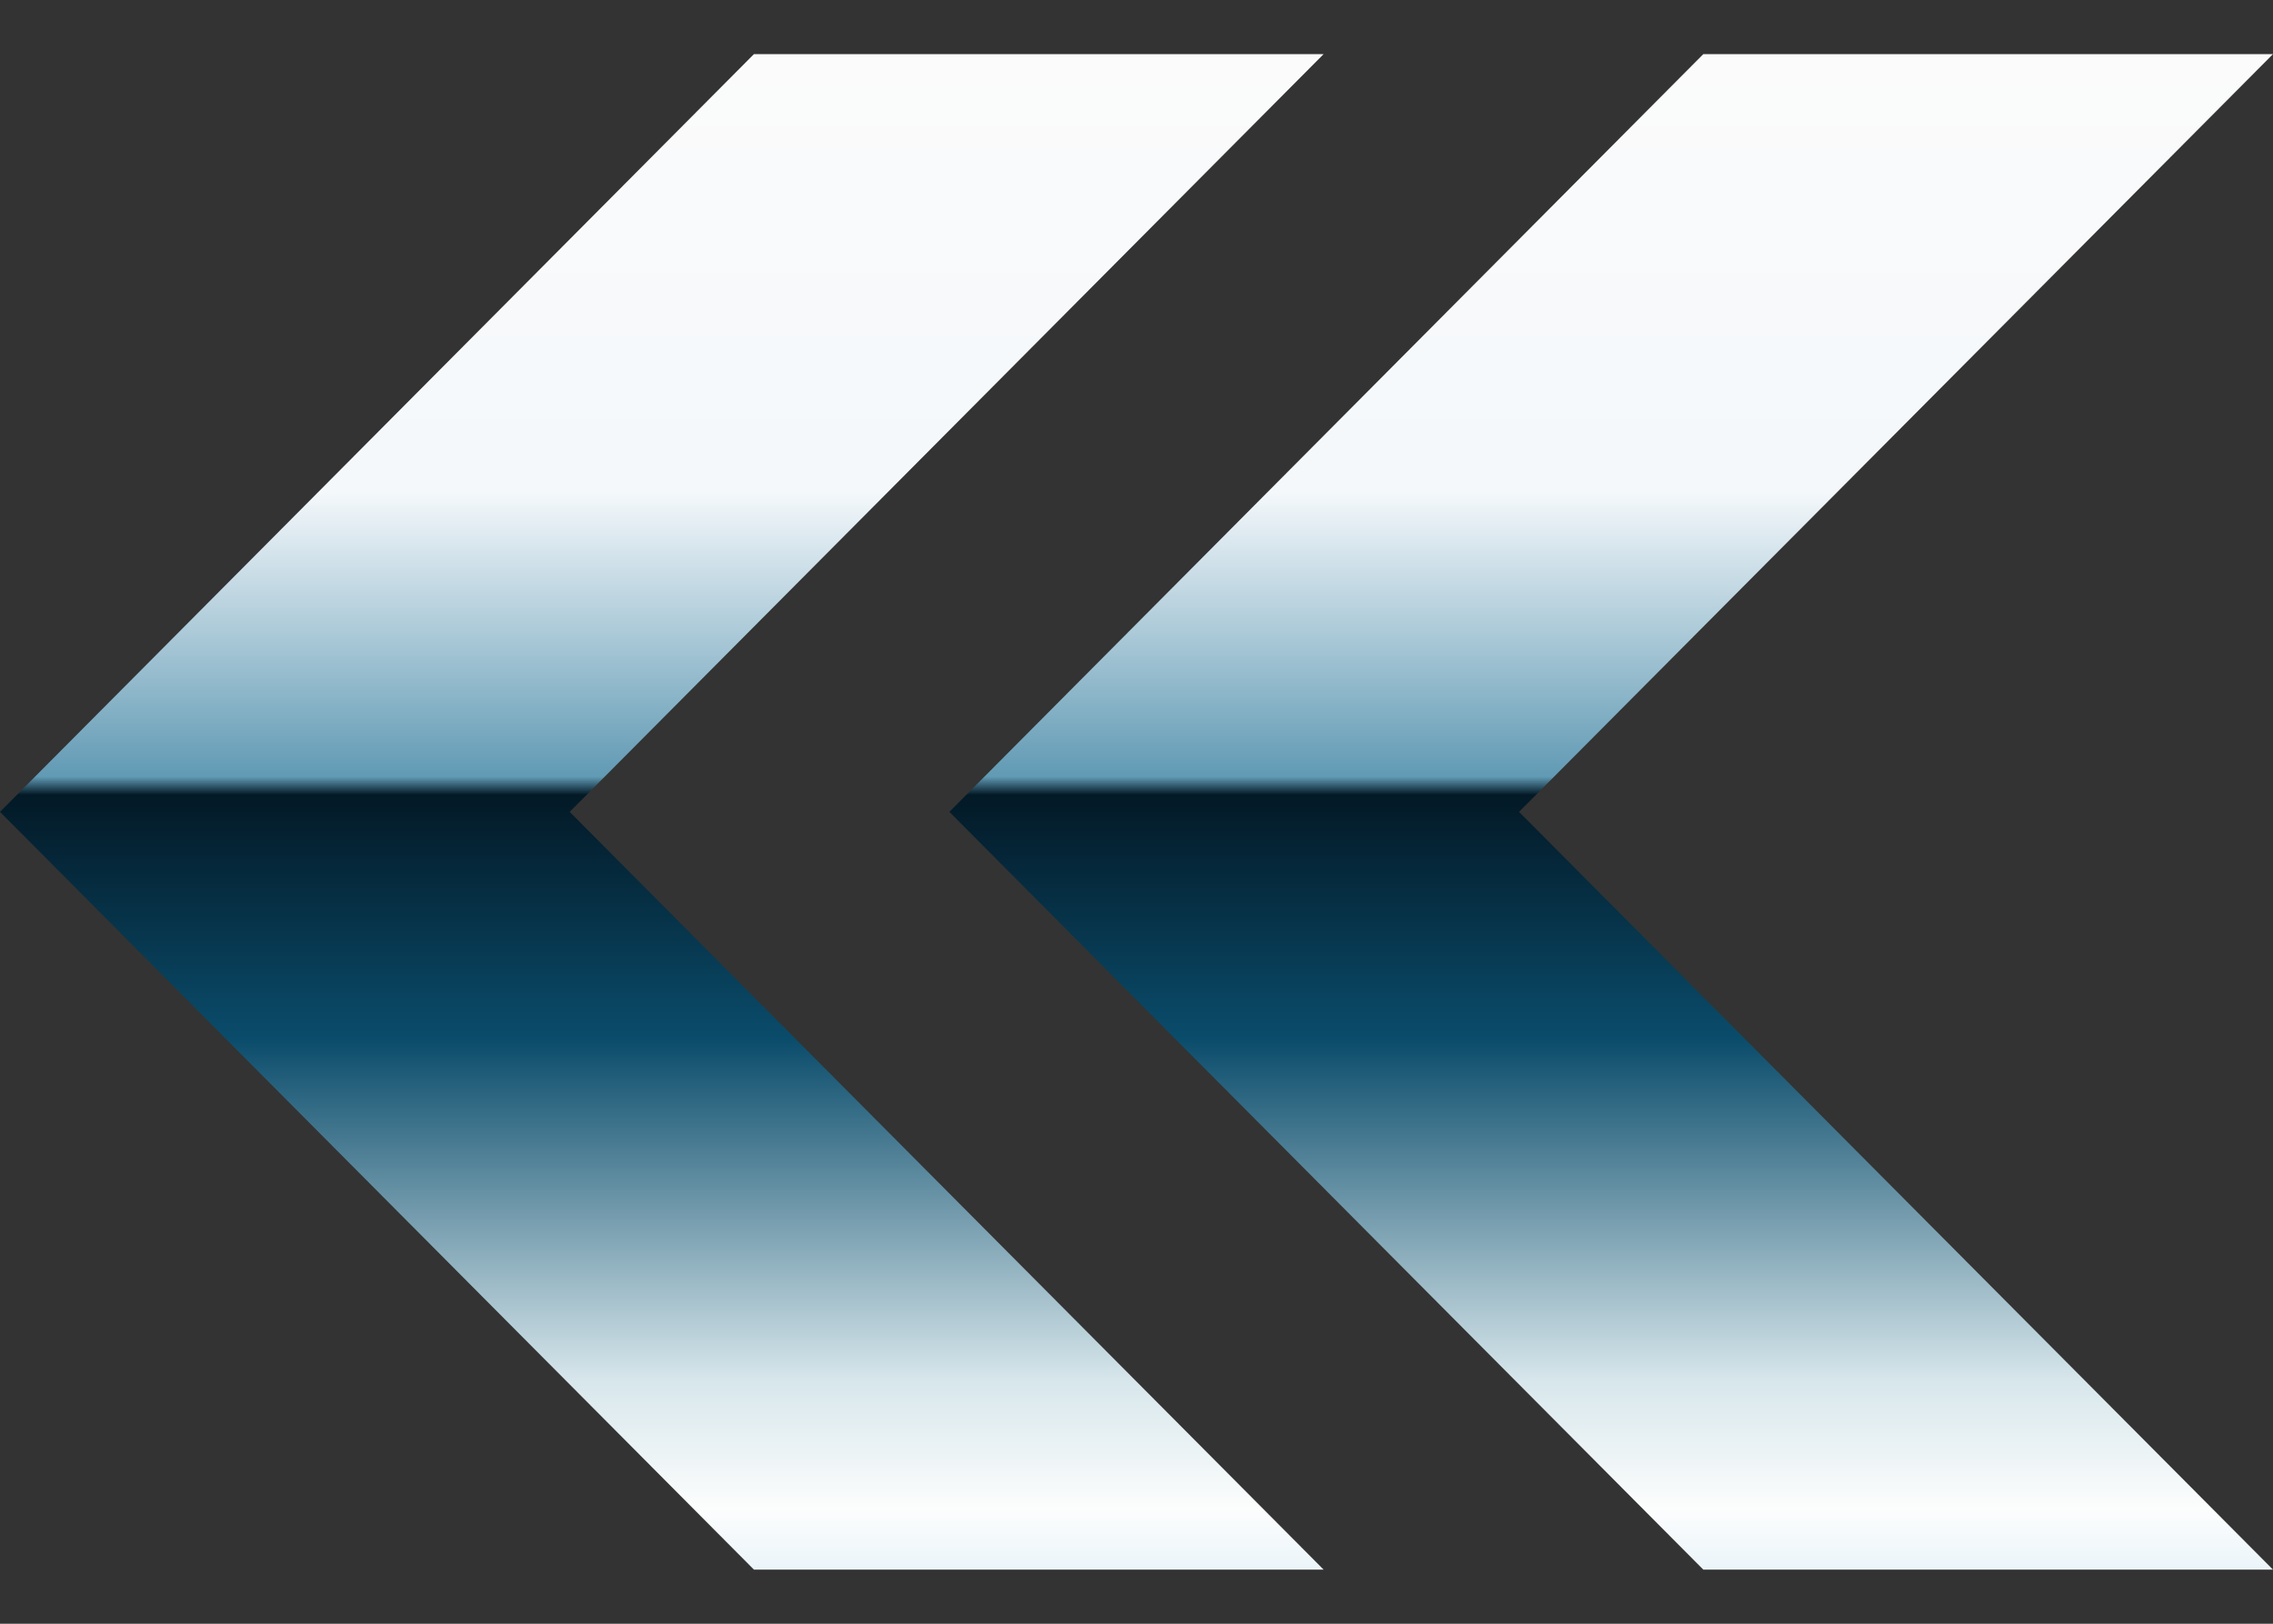<?xml version="1.0" encoding="UTF-8"?>
<!DOCTYPE svg PUBLIC "-//W3C//DTD SVG 1.1//EN" "http://www.w3.org/Graphics/SVG/1.1/DTD/svg11.dtd">
<!-- Creator: CorelDRAW 2017 -->
<svg xmlns="http://www.w3.org/2000/svg" xml:space="preserve" width="7mm" height="5mm" version="1.1" style="shape-rendering:geometricPrecision; text-rendering:geometricPrecision; image-rendering:optimizeQuality; fill-rule:evenodd; clip-rule:evenodd"
viewBox="0 0 700 500"
 xmlns:xlink="http://www.w3.org/1999/xlink">
 <rect x="0" y="0" width="700" height="500" fill="#333333" stroke="none"/>
 <defs>
  <style type="text/css">
   <![CDATA[
    .fil0 {fill:url(#id0)}
   ]]>
  </style>
  <linearGradient id="id0" gradientUnits="userSpaceOnUse" x1="350" y1="16.3" x2="350" y2="482.6">
   <stop offset="0" style="stop-opacity:1; stop-color:#FBFBFB"/>
   <stop offset="0.29" style="stop-opacity:1; stop-color:#F4F8FB"/>
   <stop offset="0.478" style="stop-opacity:1; stop-color:#619AB4"/>
   <stop offset="0.49" style="stop-opacity:1; stop-color:#031926"/>
   <stop offset="0.651" style="stop-opacity:1; stop-color:#0A4C6B"/>
   <stop offset="0.878" style="stop-opacity:1; stop-color:#D8E7EC"/>
   <stop offset="0.961" style="stop-opacity:1; stop-color:#FCFDFD"/>
   <stop offset="1" style="stop-opacity:1; stop-color:#ECF5FA"/>
  </linearGradient>
 </defs>
 <g id="Слой_x0020_1">
  <path class="fil0" d="M407.63 16.66l-175.44 0 -232.19 233.34 232.19 233.34 175.44 0 -232.19 -233.34 232.19 -233.34zm292.37 466.68l-175.44 0 -232.19 -233.34 232.19 -233.34 175.44 0 -232.19 233.34 232.19 233.34z"/>
 </g>
</svg>
